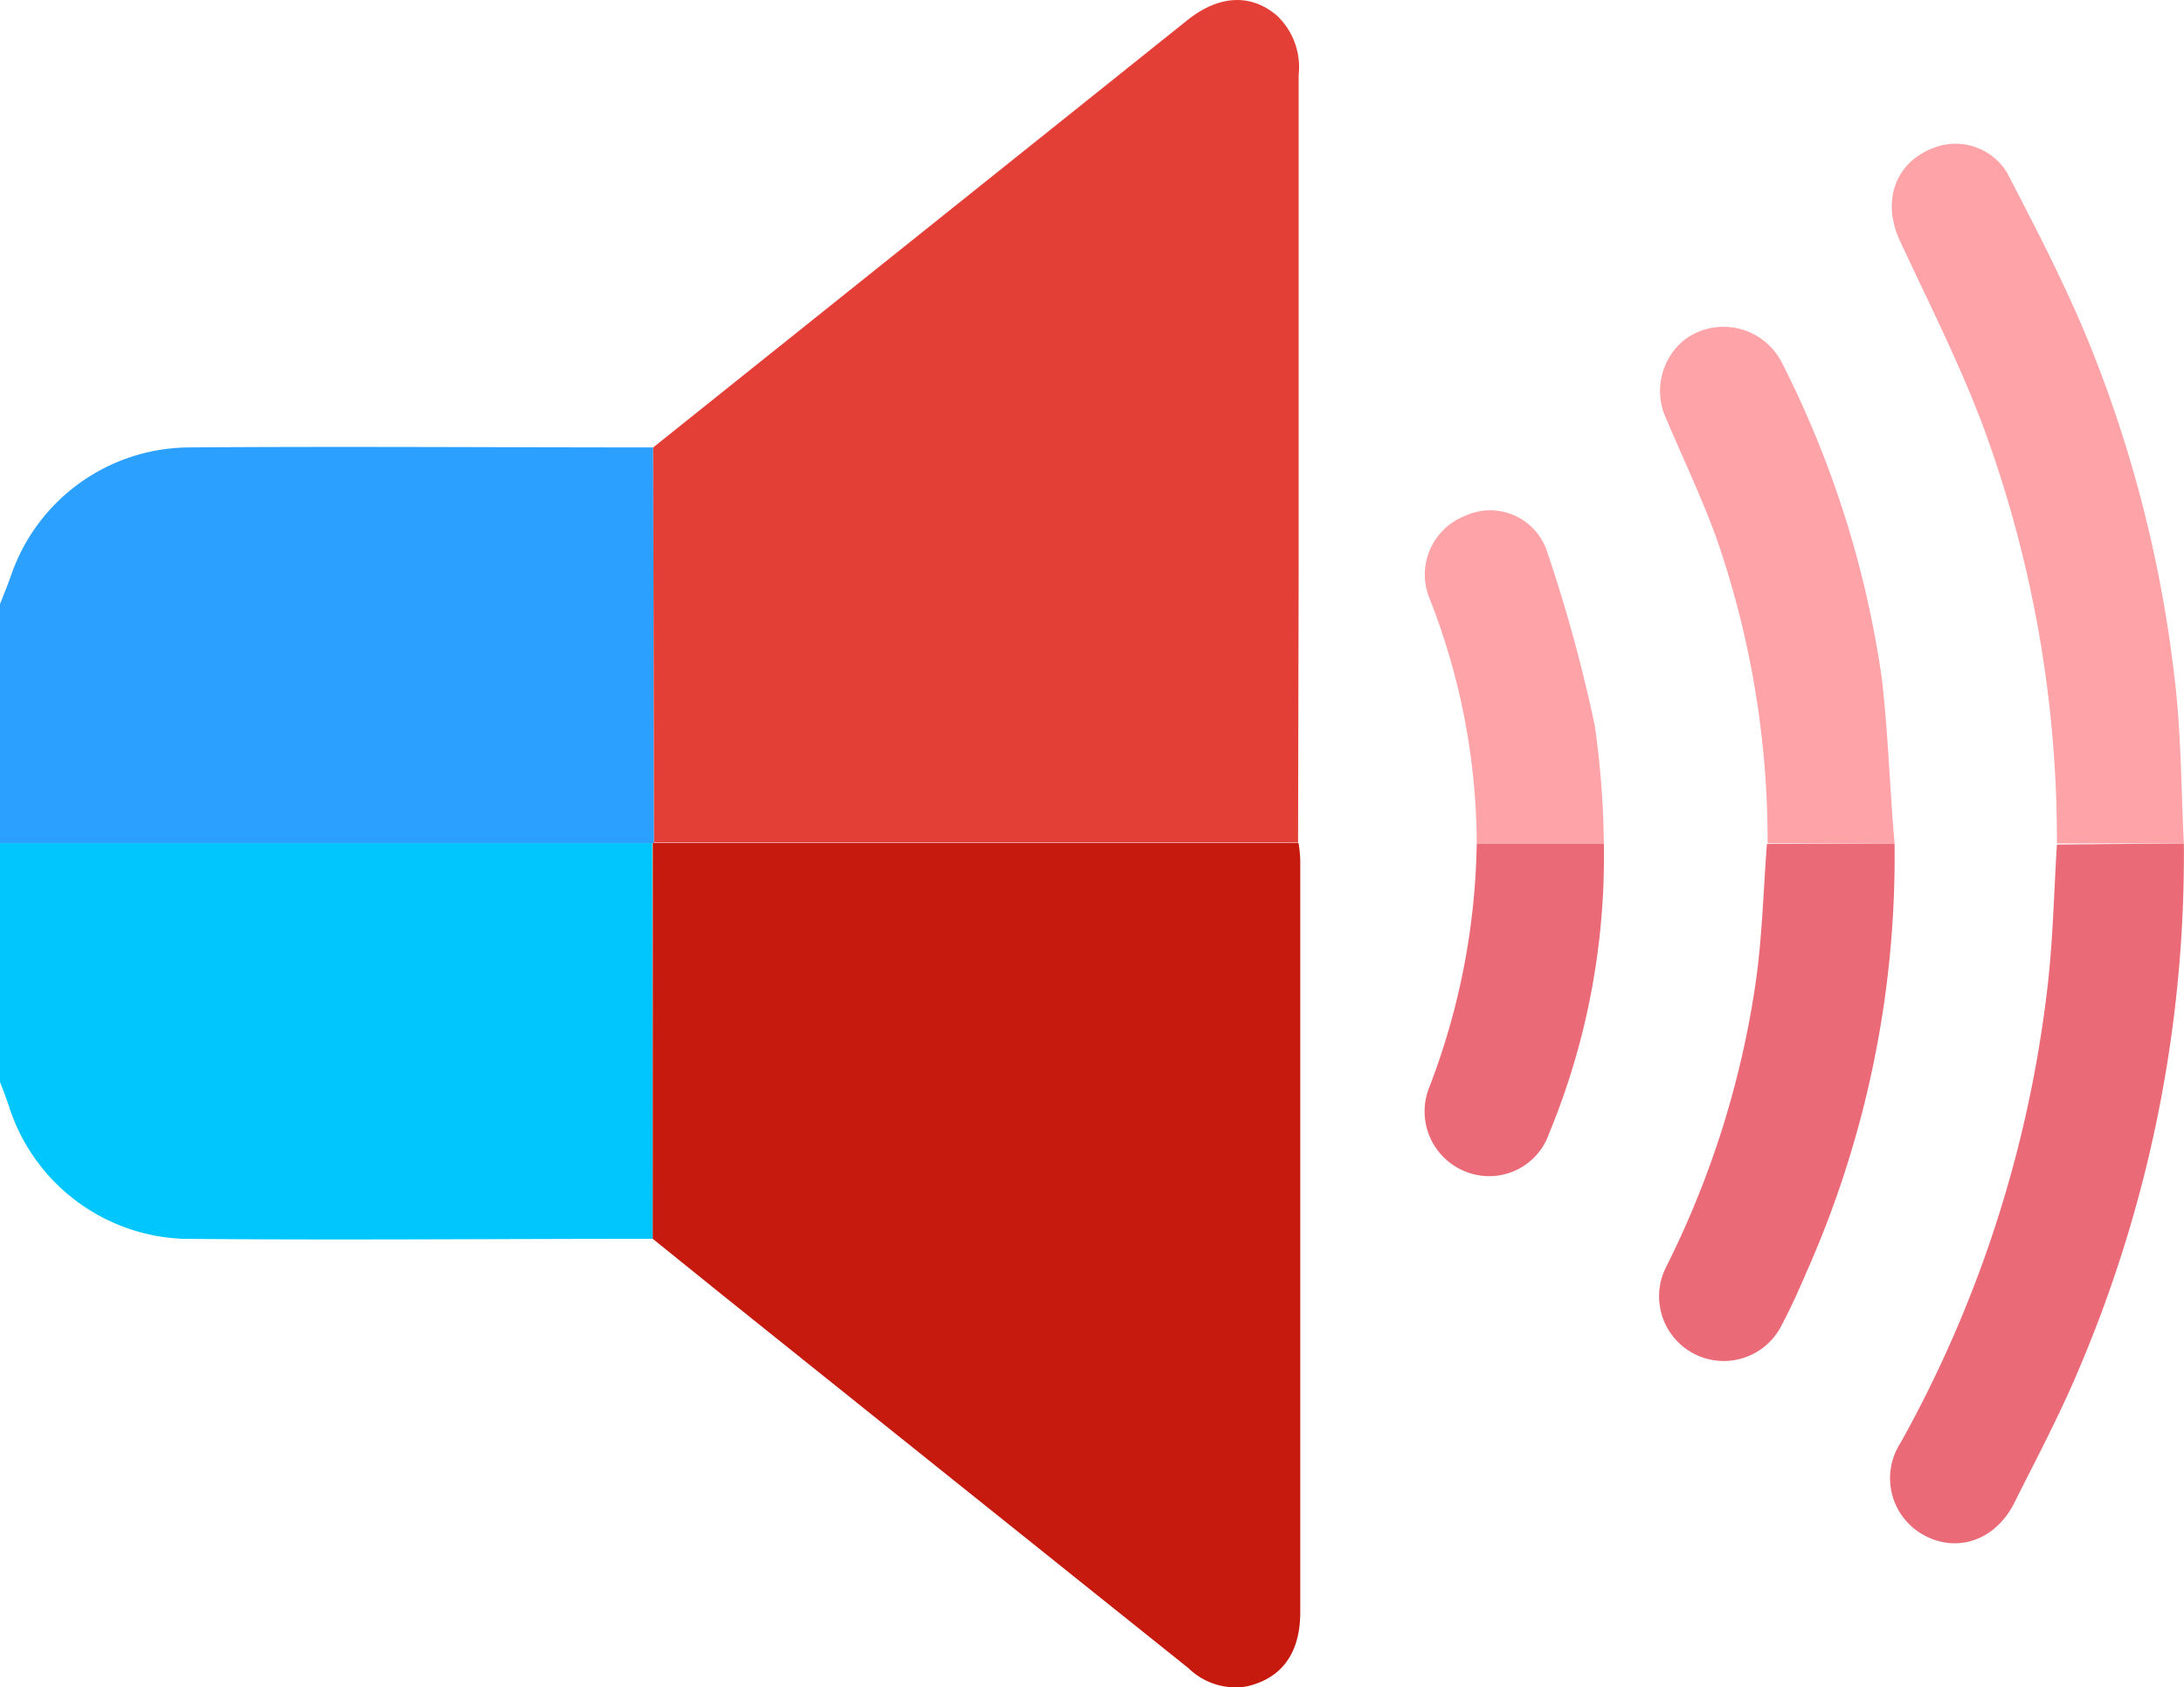 <svg xmlns="http://www.w3.org/2000/svg" viewBox="0 0 149.86 115.75"><path d="M44.79,85c-10.75,0-21.51.1-32.26,0A13.07,13.07,0,0,1,.59,75.83C.41,75.29.2,74.77,0,74.24V57.85H44.76Z" style="fill:#00c6fe"/><path d="M44.76,57.85H0V41.45c.26-.66.53-1.32.77-2A13,13,0,0,1,12.92,30.7c10.63-.08,21.27,0,31.9,0l.06,27.16Z" style="fill:#2ca0fe"/><path d="M44.79,85l0-27.16h5.82l38.49,0A8.9,8.9,0,0,1,89.22,59q0,25.8,0,51.62c0,2.81-1.27,4.54-3.67,5.09a4.62,4.62,0,0,1-4-1.25q-16-12.8-31.95-25.58Z" style="fill:#c61a0e"/><path d="M89.07,57.81l-38.49,0h-5.7L44.82,30.7,81.48,1.38C83.62-.33,85.8-.46,87.6,1.05a4.87,4.87,0,0,1,1.51,4.09q0,16.68,0,33.36Z" style="fill:#e43f37"/><path d="M149.85,57.87a90,90,0,0,1-7.09,35.81c-1.34,3.24-3,6.35-4.56,9.47-1.28,2.52-3.86,3.41-6.12,2.22A4.45,4.45,0,0,1,130.41,99a84,84,0,0,0,10.05-31c.41-3.33.47-6.7.68-10.05Z" style="fill:#ea6b77"/><path d="M149.85,57.87h-8.71a82,82,0,0,0-5.09-28.69c-1.63-4.32-3.73-8.46-5.68-12.65-1.36-2.92-.18-5.74,2.83-6.55a4.14,4.14,0,0,1,4.53,1.89c2,3.85,4,7.71,5.63,11.7a87.83,87.83,0,0,1,5.87,23.1C149.67,50.37,149.66,54.13,149.85,57.87Z" style="fill:#fea3a8"/><path d="M130,57.87a70.27,70.27,0,0,1-6,29.32c-.54,1.25-1.09,2.5-1.73,3.7A4.42,4.42,0,0,1,114.29,87a64,64,0,0,0,6.19-19.65c.44-3.12.52-6.29.76-9.44Z" style="fill:#ea6b77"/><path d="M130,57.87h-8.71a63.41,63.41,0,0,0-3.53-21c-1-2.74-2.26-5.38-3.4-8.07a4.52,4.52,0,0,1,1.28-5.53,4.49,4.49,0,0,1,6.61,1.58,69.34,69.34,0,0,1,6.88,21.73C129.56,50.3,129.67,54.1,130,57.87Z" style="fill:#fea3a8"/><path d="M110.05,57.87a49.66,49.66,0,0,1-3.75,19.89,4.35,4.35,0,0,1-5.83,2.59,4.44,4.44,0,0,1-2.36-5.84,48.57,48.57,0,0,0,3.22-16.64Z" style="fill:#ea6b77"/><path d="M110.05,57.87h-8.72a46.28,46.28,0,0,0-3.22-16.76,4.32,4.32,0,0,1,2.36-5.69,4.11,4.11,0,0,1,5.65,2.32,104.79,104.79,0,0,1,3.3,12A60.48,60.48,0,0,1,110.05,57.87Z" style="fill:#fea3a8"/></svg>